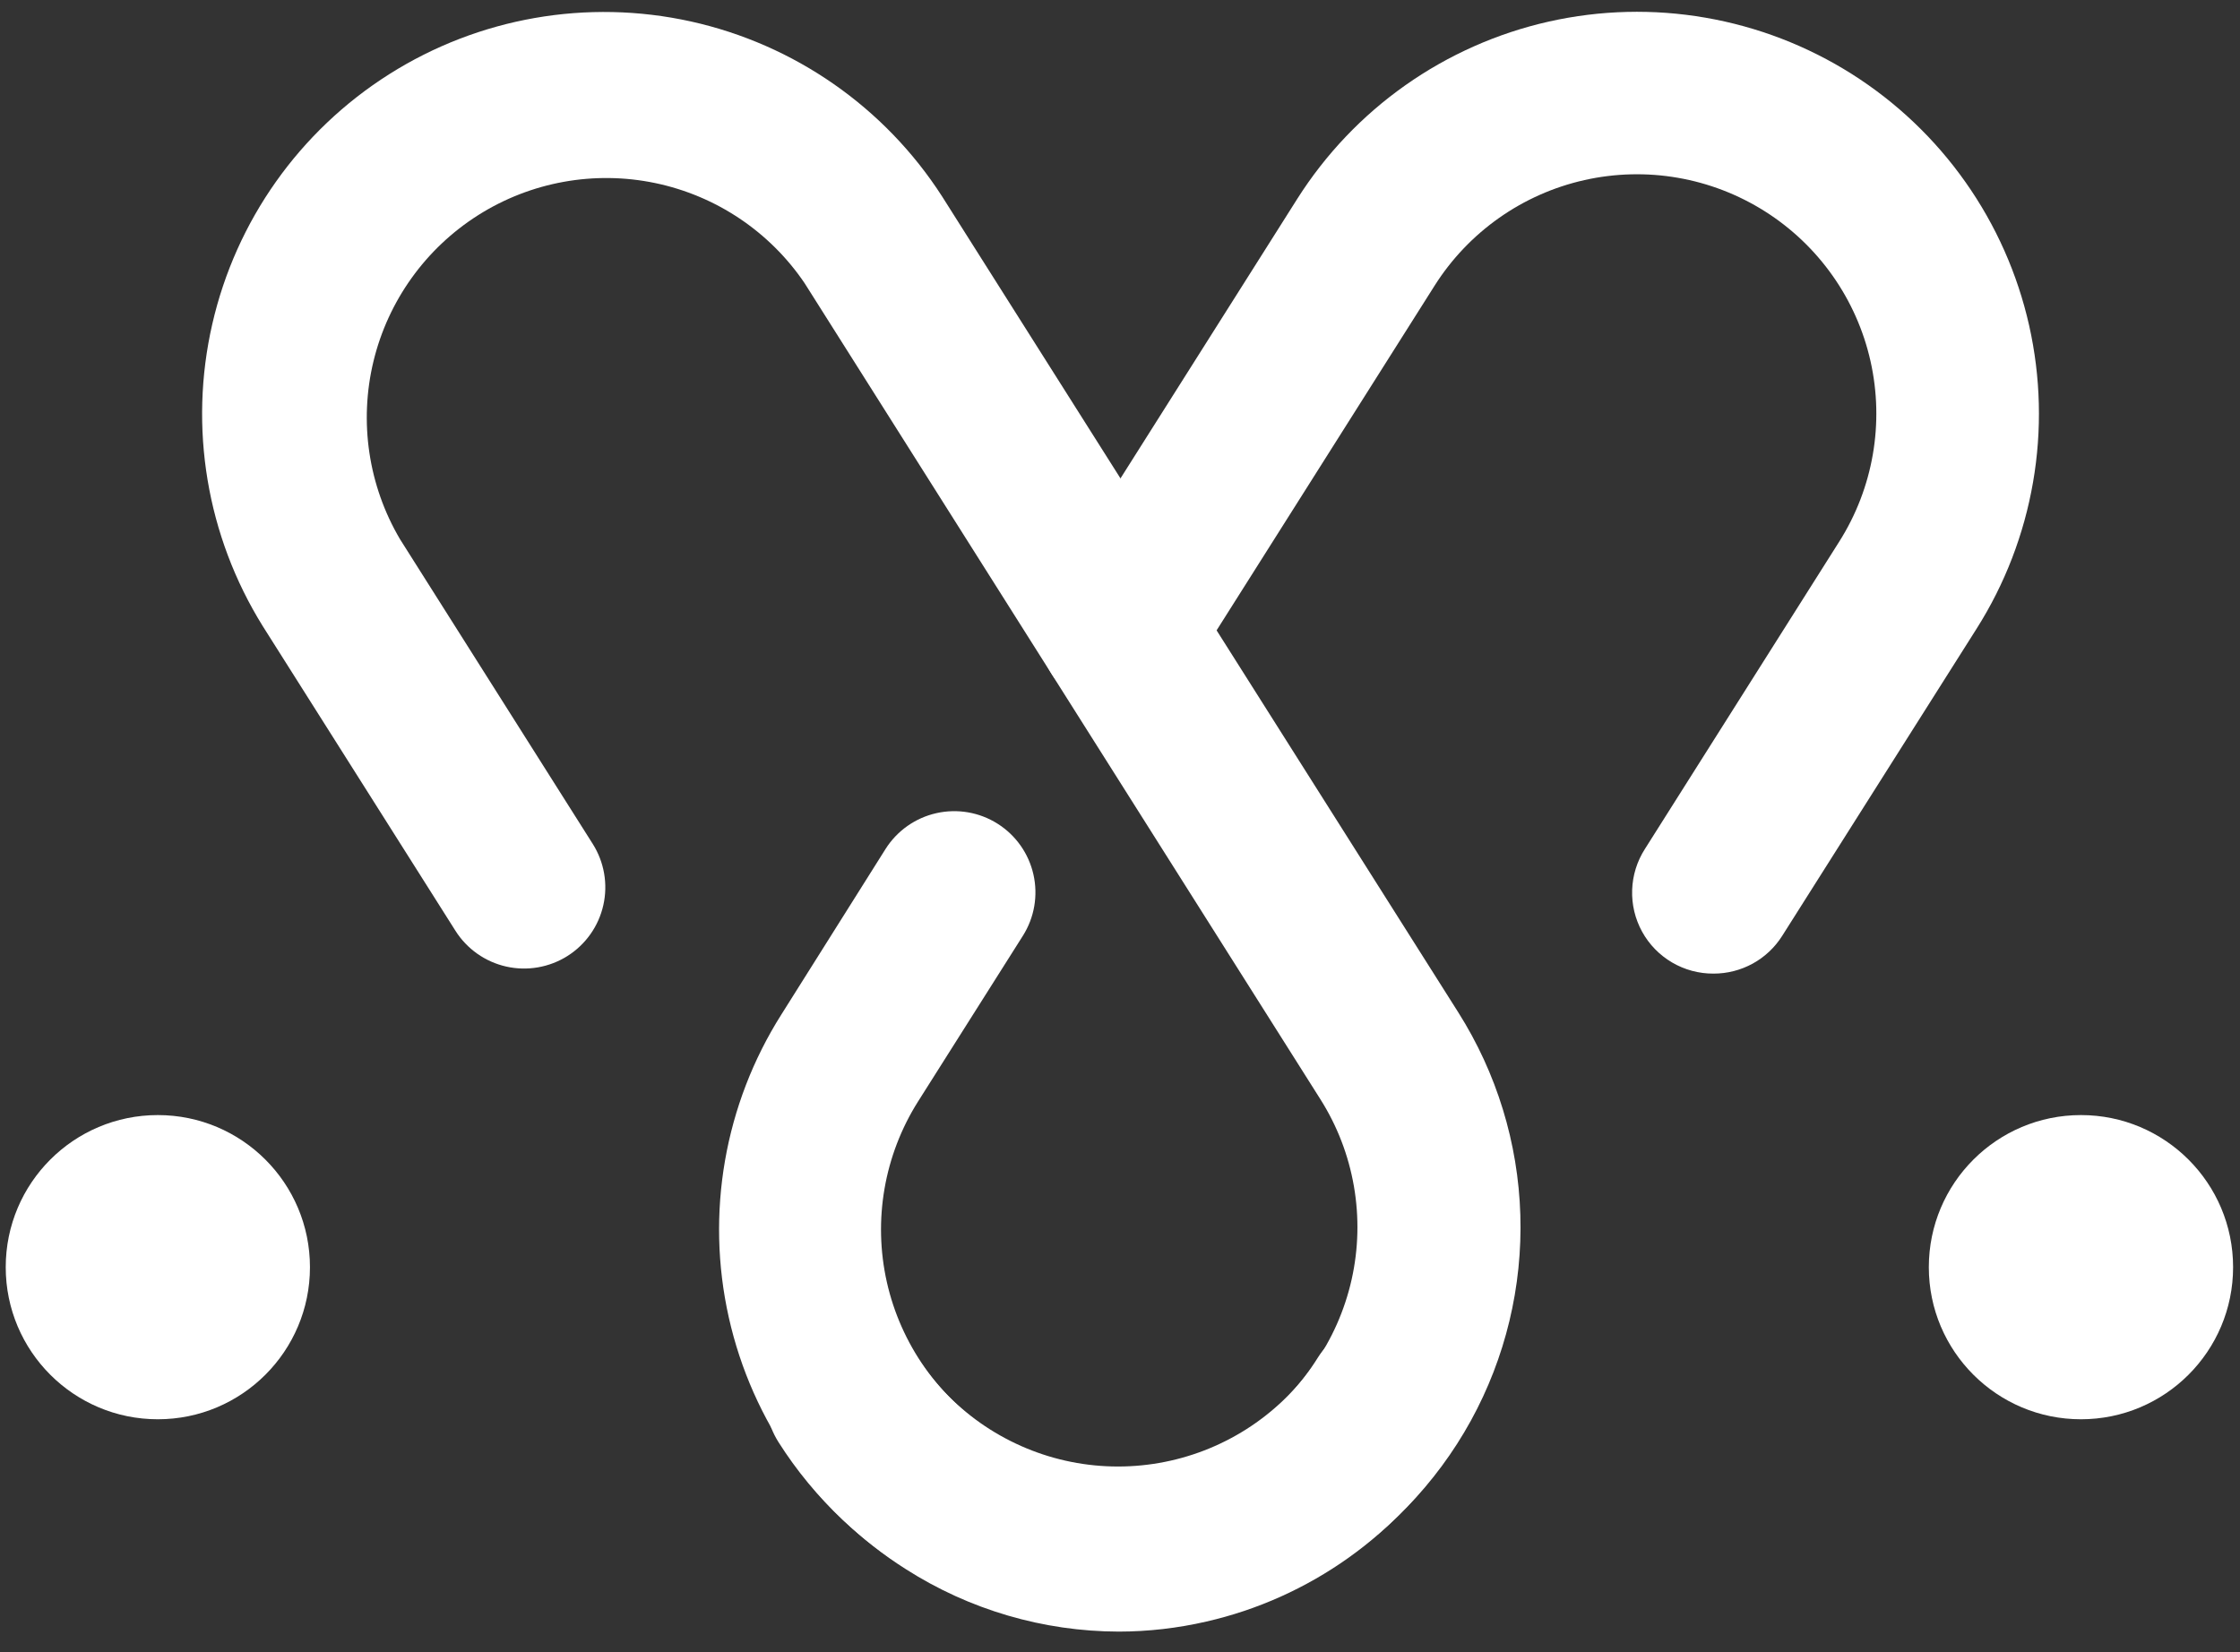 <svg xmlns="http://www.w3.org/2000/svg" width="61" height="45" viewBox="0 0 61 45" fill="none">
  <rect x="0" y="0" width="61" height="45" fill="#333333" stroke="none"/>
  <path
    d="M30.465 44.366C28.616 44.369 26.796 43.904 25.175 43.013C23.555 42.122 22.186 40.835 21.197 39.273C20.884 38.777 20.78 38.176 20.909 37.604C21.038 37.032 21.389 36.534 21.885 36.221C22.381 35.907 22.981 35.803 23.554 35.932C24.126 36.061 24.624 36.412 24.937 36.908C25.395 37.632 25.991 38.258 26.691 38.751C27.391 39.244 28.181 39.595 29.016 39.783C29.851 39.971 30.715 39.992 31.559 39.846C32.403 39.7 33.209 39.389 33.933 38.931C34.656 38.473 35.282 37.877 35.776 37.177C36.269 36.478 36.619 35.687 36.807 34.852C36.995 34.017 37.016 33.153 36.87 32.309C36.724 31.465 36.413 30.659 35.955 29.936L21.912 7.714C20.962 6.31 19.502 5.332 17.843 4.986C16.184 4.64 14.455 4.953 13.023 5.859C11.591 6.766 10.568 8.194 10.17 9.842C9.773 11.489 10.032 13.227 10.894 14.687L16.142 22.985C16.455 23.481 16.559 24.081 16.43 24.653C16.301 25.226 15.95 25.723 15.454 26.037C14.958 26.35 14.358 26.454 13.785 26.325C13.213 26.196 12.715 25.845 12.402 25.349L7.154 17.051C5.629 14.598 5.135 11.642 5.781 8.826C6.426 6.011 8.158 3.565 10.599 2.021C13.04 0.477 15.992 -0.039 18.812 0.584C21.633 1.208 24.092 2.92 25.655 5.349L39.711 27.571C40.758 29.225 41.342 31.13 41.402 33.086C41.462 35.043 40.997 36.98 40.054 38.695C39.111 40.41 37.725 41.842 36.04 42.839C34.356 43.836 32.435 44.364 30.478 44.366H30.465Z"
    fill="white"
  />
  <path
    d="M30.465 44.438C28.411 44.433 26.4 43.844 24.669 42.738C22.216 41.183 20.482 38.717 19.847 35.883C19.212 33.048 19.728 30.078 21.282 27.625L24.115 23.123C24.429 22.627 24.926 22.276 25.499 22.147C26.071 22.018 26.671 22.121 27.167 22.435C27.663 22.748 28.014 23.246 28.143 23.819C28.272 24.391 28.169 24.991 27.855 25.487L25 30.001C24.077 31.464 23.772 33.233 24.151 34.92C24.531 36.607 25.564 38.075 27.024 39.001C27.734 39.458 28.529 39.769 29.361 39.915C30.192 40.061 31.045 40.039 31.869 39.851C32.695 39.66 33.476 39.308 34.166 38.814C34.856 38.32 35.441 37.695 35.889 36.974C36.044 36.728 36.246 36.516 36.483 36.349C36.721 36.181 36.989 36.062 37.272 35.998C37.556 35.934 37.849 35.927 38.135 35.976C38.422 36.026 38.695 36.131 38.941 36.286C39.186 36.441 39.399 36.644 39.566 36.881C39.734 37.118 39.853 37.386 39.917 37.67C39.981 37.953 39.988 38.246 39.939 38.533C39.889 38.819 39.784 39.093 39.629 39.338C38.873 40.549 37.886 41.599 36.723 42.427C35.56 43.255 34.245 43.846 32.854 44.164C32.07 44.345 31.269 44.437 30.465 44.438Z"
    fill="white"
  />
  <path
    d="M46.661 26.517C46.264 26.519 45.875 26.414 45.533 26.213C45.191 26.012 44.909 25.723 44.718 25.375C44.527 25.027 44.433 24.635 44.447 24.238C44.46 23.842 44.58 23.457 44.794 23.123L50.086 14.752C51.011 13.291 51.317 11.523 50.938 9.836C50.559 8.149 49.525 6.682 48.064 5.757C46.602 4.832 44.834 4.526 43.147 4.905C41.46 5.284 39.993 6.318 39.068 7.779L32.379 18.357C32.065 18.853 31.567 19.204 30.995 19.333C30.423 19.462 29.823 19.358 29.326 19.045C28.831 18.731 28.48 18.233 28.351 17.661C28.221 17.089 28.325 16.489 28.639 15.993L35.328 5.415C36.097 4.201 37.097 3.149 38.272 2.321C39.447 1.493 40.773 0.904 42.176 0.588C43.578 0.273 45.029 0.236 46.445 0.482C47.862 0.727 49.216 1.249 50.431 2.017C51.646 2.786 52.697 3.786 53.525 4.961C54.354 6.136 54.942 7.462 55.258 8.865C55.573 10.267 55.61 11.718 55.364 13.134C55.119 14.551 54.598 15.905 53.829 17.12L48.534 25.487C48.335 25.803 48.059 26.064 47.731 26.244C47.403 26.424 47.035 26.518 46.661 26.517Z"
    fill="white"
  />
  <path
    d="M56.669 38.655C58.957 38.655 60.812 36.8 60.812 34.513C60.812 32.224 58.957 30.37 56.669 30.37C54.381 30.37 52.526 32.224 52.526 34.513C52.526 36.8 54.381 38.655 56.669 38.655Z"
    fill="white"
  />
  <path
    d="M4.298 38.655C6.586 38.655 8.441 36.8 8.441 34.513C8.441 32.224 6.586 30.37 4.298 30.37C2.01 30.37 0.156 32.224 0.156 34.513C0.156 36.8 2.01 38.655 4.298 38.655Z"
    fill="white"
  />
</svg>
